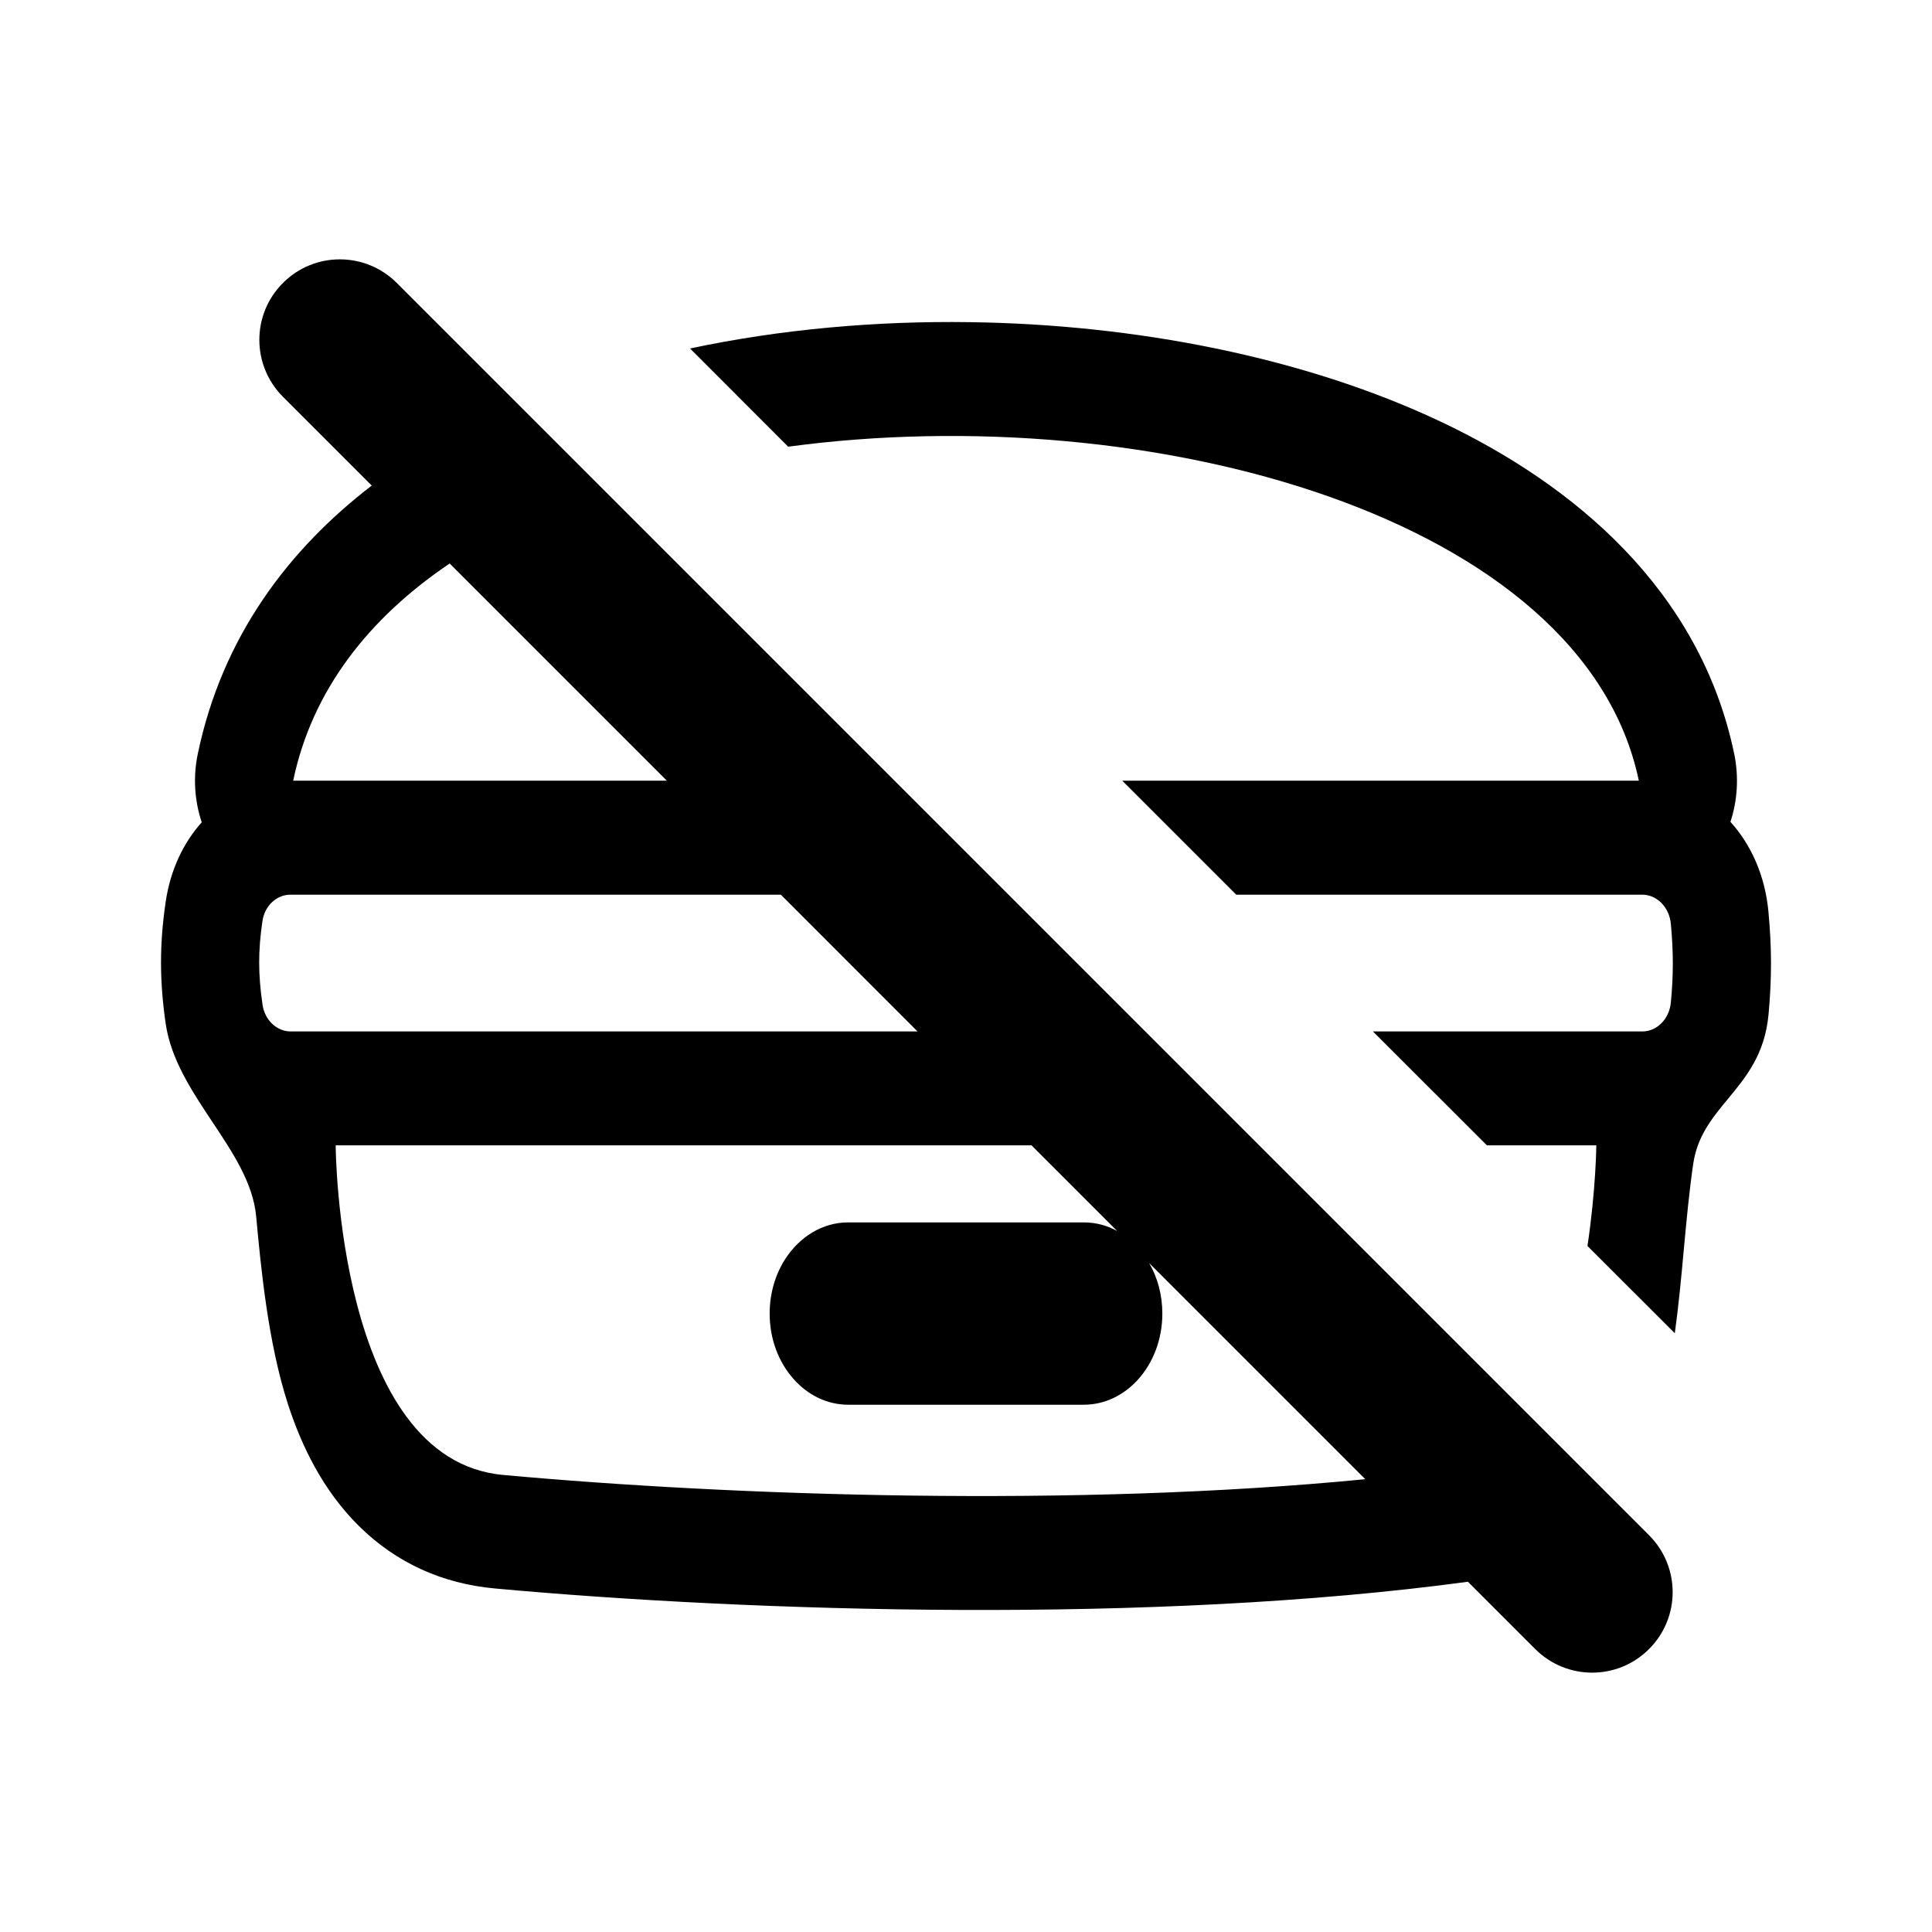 <svg width="24" height="24" viewBox="0 0 24 24" fill="currentColor" xmlns="http://www.w3.org/2000/svg">
  <path fill-rule="evenodd" clip-rule="evenodd" d="M4.929 3.515C4.538 3.124 3.905 3.124 3.515 3.515C3.124 3.905 3.124 4.538 3.515 4.929L4.618 6.032C3.588 6.822 2.76 7.909 2.457 9.365C2.397 9.651 2.416 9.947 2.506 10.215C2.281 10.466 2.117 10.802 2.058 11.204C1.979 11.74 1.983 12.194 2.058 12.715C2.123 13.162 2.384 13.554 2.638 13.937C2.894 14.321 3.143 14.697 3.182 15.108C3.241 15.746 3.329 16.679 3.579 17.449C3.746 17.962 4.012 18.516 4.461 18.959C4.924 19.416 5.498 19.674 6.152 19.733C9.356 20.026 14.333 20.178 18.235 19.649L19.071 20.485C19.462 20.876 20.095 20.876 20.485 20.485C20.876 20.095 20.876 19.462 20.485 19.071L4.929 3.515ZM16.96 18.375L14.275 15.69C14.379 15.869 14.439 16.085 14.439 16.318C14.439 16.64 14.323 16.931 14.137 17.137C13.962 17.331 13.725 17.45 13.463 17.45H10.537C10.271 17.45 10.03 17.327 9.855 17.127C9.673 16.922 9.561 16.635 9.561 16.318C9.561 16.065 9.632 15.832 9.752 15.644C9.93 15.366 10.215 15.185 10.537 15.185H13.463C13.612 15.185 13.752 15.223 13.878 15.292L12.814 14.228H4.17C4.17 14.228 4.184 18.133 6.248 18.322C9.106 18.584 13.369 18.727 16.96 18.375ZM11.398 12.813L9.7 11.114H3.608C3.438 11.114 3.288 11.249 3.26 11.443C3.205 11.815 3.207 12.108 3.261 12.479C3.289 12.675 3.44 12.813 3.611 12.813H11.398ZM8.284 9.698L5.586 7C4.585 7.675 3.877 8.572 3.642 9.698H8.284Z"/>
  <path d="M12.049 4.002C10.882 3.985 9.695 4.09 8.572 4.329L9.791 5.549C14.285 4.943 19.674 6.419 20.358 9.698H13.941L15.357 11.114H20.4C20.581 11.114 20.736 11.267 20.756 11.476C20.788 11.826 20.789 12.106 20.756 12.452C20.737 12.66 20.582 12.813 20.401 12.813H17.055L18.471 14.228H19.83C19.83 14.228 19.825 14.781 19.72 15.478L20.805 16.562C20.853 16.215 20.886 15.861 20.918 15.51C20.951 15.154 20.984 14.801 21.033 14.463C21.083 14.112 21.271 13.886 21.466 13.65C21.689 13.38 21.923 13.098 21.969 12.605C22.011 12.155 22.01 11.773 21.968 11.324C21.926 10.873 21.75 10.49 21.496 10.209C21.584 9.943 21.602 9.649 21.543 9.365C21.117 7.32 19.542 6.015 17.897 5.238C16.198 4.435 14.101 4.03 12.049 4.002Z"/>
</svg>
